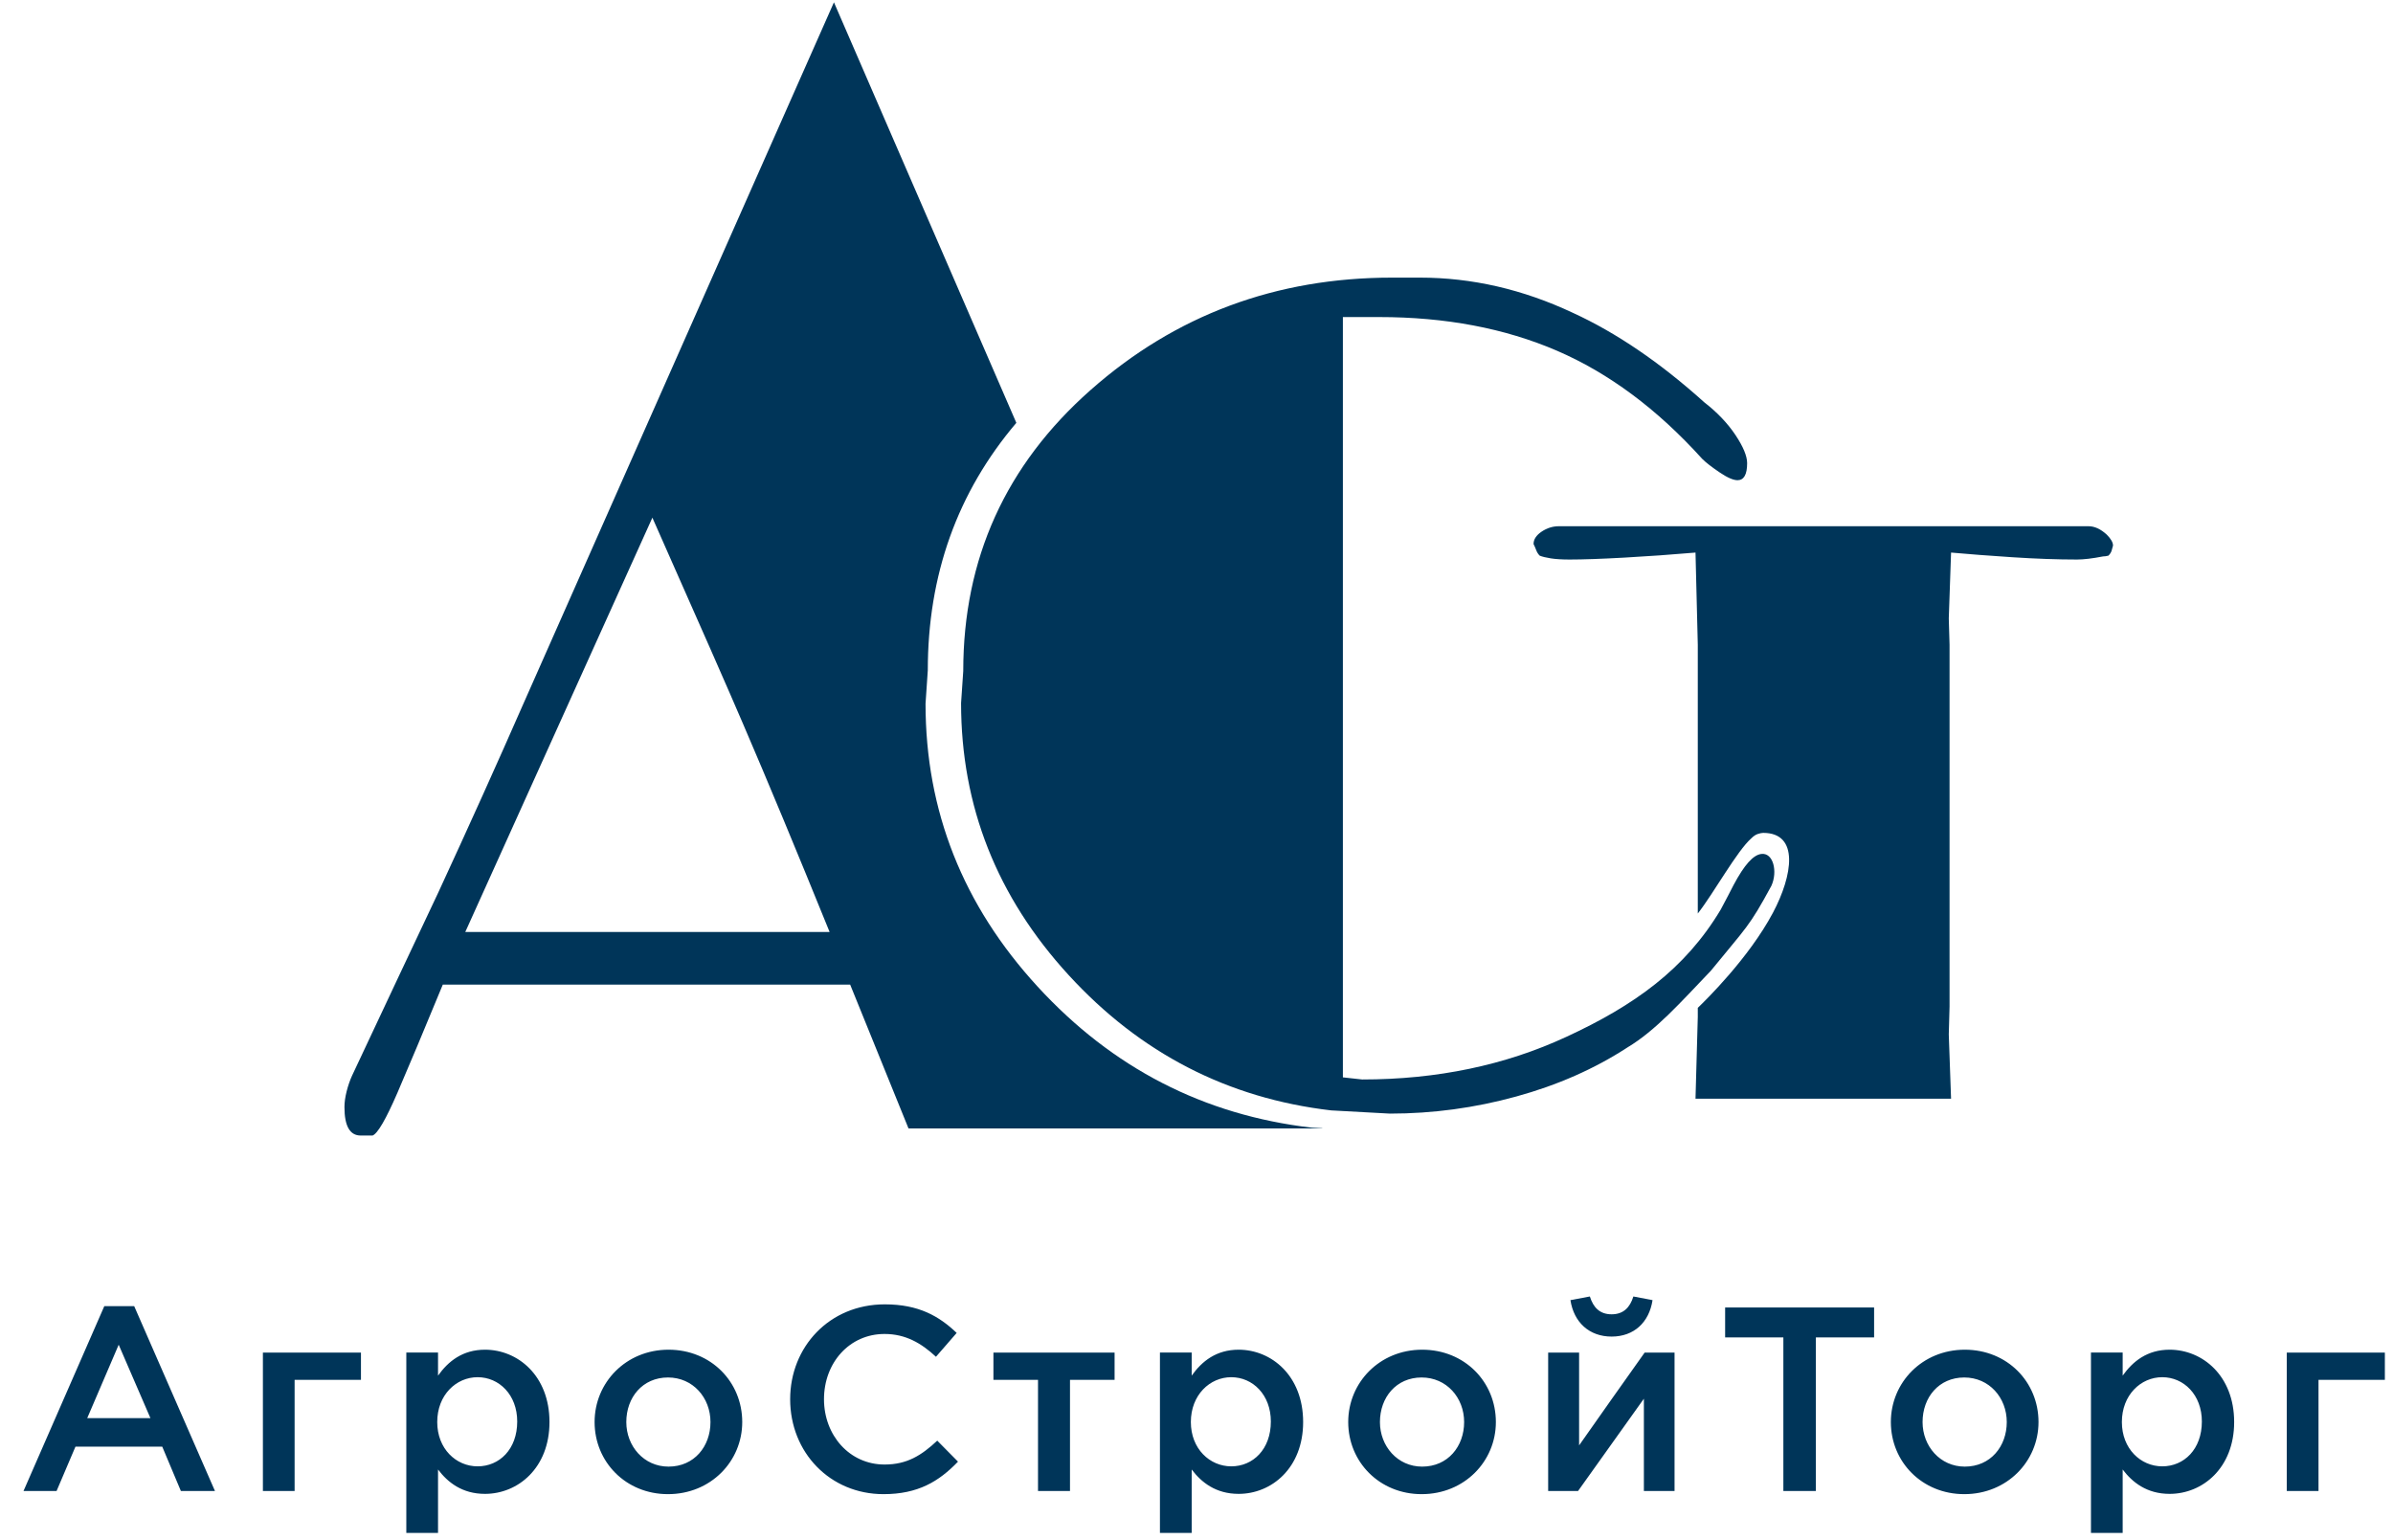 <svg width="87" height="56" viewBox="0 0 87 56" fill="none" xmlns="http://www.w3.org/2000/svg">
<path fill-rule="evenodd" clip-rule="evenodd" d="M0.855 54.211L3.792 47.491H4.879L7.815 54.211H6.576L5.899 52.6H2.743L2.057 54.211H0.855ZM3.171 51.562H5.469L4.315 48.893L3.171 51.562ZM9.558 54.211V49.179H13.123V50.17H10.711V54.211H9.558ZM14.772 55.736V49.178H15.925V50.017C16.297 49.493 16.822 49.074 17.632 49.074C18.824 49.074 19.977 50.017 19.977 51.704C19.977 53.373 18.833 54.316 17.632 54.316C16.802 54.316 16.278 53.897 15.925 53.43V55.736H14.772ZM17.364 53.315C18.155 53.315 18.804 52.696 18.804 51.685C18.804 50.713 18.146 50.074 17.364 50.074C16.582 50.074 15.896 50.723 15.896 51.704C15.896 52.677 16.582 53.315 17.364 53.315ZM24.286 54.326C22.751 54.326 21.617 53.153 21.617 51.704C21.617 50.265 22.761 49.074 24.305 49.074C25.85 49.074 26.985 50.246 26.985 51.704C26.985 53.134 25.84 54.326 24.286 54.326ZM24.305 53.325C25.239 53.325 25.83 52.591 25.83 51.705C25.83 50.818 25.192 50.084 24.286 50.084C23.361 50.084 22.77 50.809 22.77 51.705C22.77 52.581 23.409 53.325 24.305 53.325ZM32.121 54.326C30.176 54.326 28.727 52.81 28.727 50.875C28.727 48.978 30.147 47.425 32.169 47.425C33.398 47.425 34.142 47.854 34.781 48.464L34.028 49.331C33.494 48.835 32.922 48.502 32.159 48.502C30.881 48.502 29.957 49.55 29.957 50.875C29.957 52.181 30.881 53.249 32.159 53.249C32.979 53.249 33.503 52.915 34.075 52.381L34.829 53.144C34.133 53.868 33.37 54.326 32.121 54.326ZM37.738 54.211V50.17H36.117V49.179H40.522V50.17H38.901V54.211H37.738ZM42.171 55.736V49.178H43.325V50.017C43.697 49.493 44.221 49.074 45.032 49.074C46.223 49.074 47.377 50.017 47.377 51.704C47.377 53.373 46.233 54.316 45.032 54.316C44.202 54.316 43.678 53.897 43.325 53.43V55.736H42.171ZM44.764 53.315C45.555 53.315 46.203 52.696 46.203 51.685C46.203 50.713 45.545 50.074 44.764 50.074C43.982 50.074 43.295 50.723 43.295 51.704C43.295 52.677 43.982 53.315 44.764 53.315ZM51.686 54.326C50.151 54.326 49.016 53.153 49.016 51.704C49.016 50.265 50.16 49.074 51.705 49.074C53.25 49.074 54.384 50.246 54.384 51.704C54.384 53.134 53.24 54.326 51.686 54.326ZM51.704 53.325C52.639 53.325 53.23 52.591 53.23 51.705C53.23 50.818 52.591 50.084 51.685 50.084C50.761 50.084 50.169 50.809 50.169 51.705C50.169 52.581 50.808 53.325 51.704 53.325ZM58.592 48.597C57.782 48.597 57.219 48.082 57.095 47.272L57.801 47.139C57.925 47.539 58.163 47.787 58.592 47.787C59.021 47.787 59.26 47.539 59.383 47.139L60.08 47.272C59.956 48.082 59.403 48.597 58.592 48.597ZM56.285 54.211V49.179H57.41V52.553C58.201 51.428 58.992 50.303 59.793 49.179H60.88V54.211H59.765V50.856L57.372 54.211H56.285ZM64.836 54.211V48.626H62.719V47.539H68.135V48.626H66.018V54.211H64.836ZM71.414 54.326C69.879 54.326 68.744 53.153 68.744 51.704C68.744 50.265 69.888 49.074 71.433 49.074C72.977 49.074 74.112 50.246 74.112 51.704C74.112 53.134 72.968 54.326 71.414 54.326ZM71.432 53.325C72.367 53.325 72.958 52.591 72.958 51.705C72.958 50.818 72.319 50.084 71.413 50.084C70.488 50.084 69.897 50.809 69.897 51.705C69.897 52.581 70.536 53.325 71.432 53.325ZM76.019 55.736V49.178H77.172V50.017C77.544 49.493 78.069 49.074 78.879 49.074C80.071 49.074 81.225 50.017 81.225 51.704C81.225 53.373 80.08 54.316 78.879 54.316C78.05 54.316 77.525 53.897 77.172 53.43V55.736H76.019ZM78.611 53.315C79.402 53.315 80.051 52.696 80.051 51.685C80.051 50.713 79.393 50.074 78.611 50.074C77.829 50.074 77.143 50.723 77.143 51.704C77.143 52.677 77.829 53.315 78.611 53.315ZM83.138 54.211V49.179H86.704V50.17H84.292V54.211H83.138Z" fill="#003559"/>
<path fill-rule="evenodd" clip-rule="evenodd" d="M61.642 39.949L61.725 36.974V36.645C62.007 36.374 63.581 34.835 64.456 33.189C65.18 31.826 65.419 30.283 64.103 30.283C64.051 30.283 63.986 30.297 63.908 30.322C63.83 30.348 63.753 30.399 63.675 30.477C63.152 30.934 62.311 32.465 61.725 33.215V23.443L61.642 20.091C60.767 20.166 59.907 20.227 59.06 20.274C58.214 20.321 57.549 20.344 57.065 20.344C56.786 20.344 56.559 20.33 56.382 20.302C56.205 20.274 56.07 20.241 55.977 20.203C55.922 20.147 55.88 20.081 55.852 20.006C55.824 19.931 55.791 19.856 55.754 19.781C55.754 19.612 55.852 19.462 56.047 19.33C56.242 19.199 56.452 19.133 56.675 19.133H75.929C76.151 19.133 76.375 19.236 76.598 19.443C76.746 19.593 76.821 19.724 76.821 19.837C76.803 19.912 76.784 19.978 76.766 20.034C76.746 20.091 76.71 20.147 76.654 20.203C76.579 20.222 76.514 20.231 76.458 20.231C76.068 20.307 75.751 20.344 75.51 20.344C74.803 20.344 74.017 20.316 73.152 20.26C72.287 20.203 71.548 20.147 70.933 20.091L70.85 22.485L70.878 23.443V36.597L70.85 37.611L70.933 39.949H61.642Z" fill="#003559"/>
<path fill-rule="evenodd" clip-rule="evenodd" d="M33.03 41.029L30.909 35.801H16.098C15.417 37.457 14.867 38.76 14.448 39.735C14.029 40.701 13.728 41.218 13.545 41.287H13.113C12.72 41.287 12.523 40.943 12.523 40.252C12.523 40.08 12.55 39.89 12.602 39.683C12.654 39.476 12.72 39.286 12.798 39.113C14.029 36.491 15.076 34.265 15.941 32.436C17.041 30.055 18.076 27.76 19.044 25.552L30.319 0.084L36.95 15.374C34.804 17.903 33.731 20.903 33.731 24.374L33.649 25.585C33.649 29.486 35.009 32.917 37.727 35.876C40.445 38.835 43.765 40.544 47.687 41.001L48.073 41.022L48.076 41.029H33.03ZM16.916 33.885H30.161C28.956 30.918 27.909 28.399 27.018 26.328C26.547 25.224 25.447 22.722 23.718 18.822L16.916 33.885Z" fill="#003559"/>
<path fill-rule="evenodd" clip-rule="evenodd" d="M48.822 39.172L49.522 39.249C52.244 39.249 54.719 38.732 56.948 37.698C59.41 36.561 61.264 35.24 62.56 33.069C62.767 32.681 62.922 32.384 63.026 32.178C63.426 31.428 63.741 31.092 64.026 31.05C64.473 30.985 64.636 31.695 64.4 32.208C63.586 33.713 63.509 33.688 62.199 35.297C61.11 36.434 60.201 37.466 59.164 38.086C57.972 38.862 56.624 39.456 55.121 39.869C53.617 40.283 52.088 40.49 50.532 40.49L48.394 40.373C44.636 39.934 41.454 38.293 38.849 35.45C36.244 32.607 34.941 29.311 34.941 25.563L35.02 24.4C35.02 20.316 36.562 16.911 39.646 14.184C42.73 11.457 46.386 10.094 50.611 10.094H51.621C53.513 10.094 55.367 10.52 57.181 11.373C58.762 12.097 60.356 13.182 61.964 14.63C62.43 14.992 62.806 15.386 63.091 15.812C63.376 16.239 63.519 16.581 63.519 16.84C63.519 17.253 63.402 17.46 63.169 17.46C63.013 17.46 62.793 17.363 62.508 17.169C62.223 16.975 62.015 16.814 61.886 16.684C60.253 14.875 58.49 13.564 56.598 12.749C54.706 11.935 52.554 11.528 50.144 11.528H48.822V39.172Z" fill="#003559"/>
</svg>
